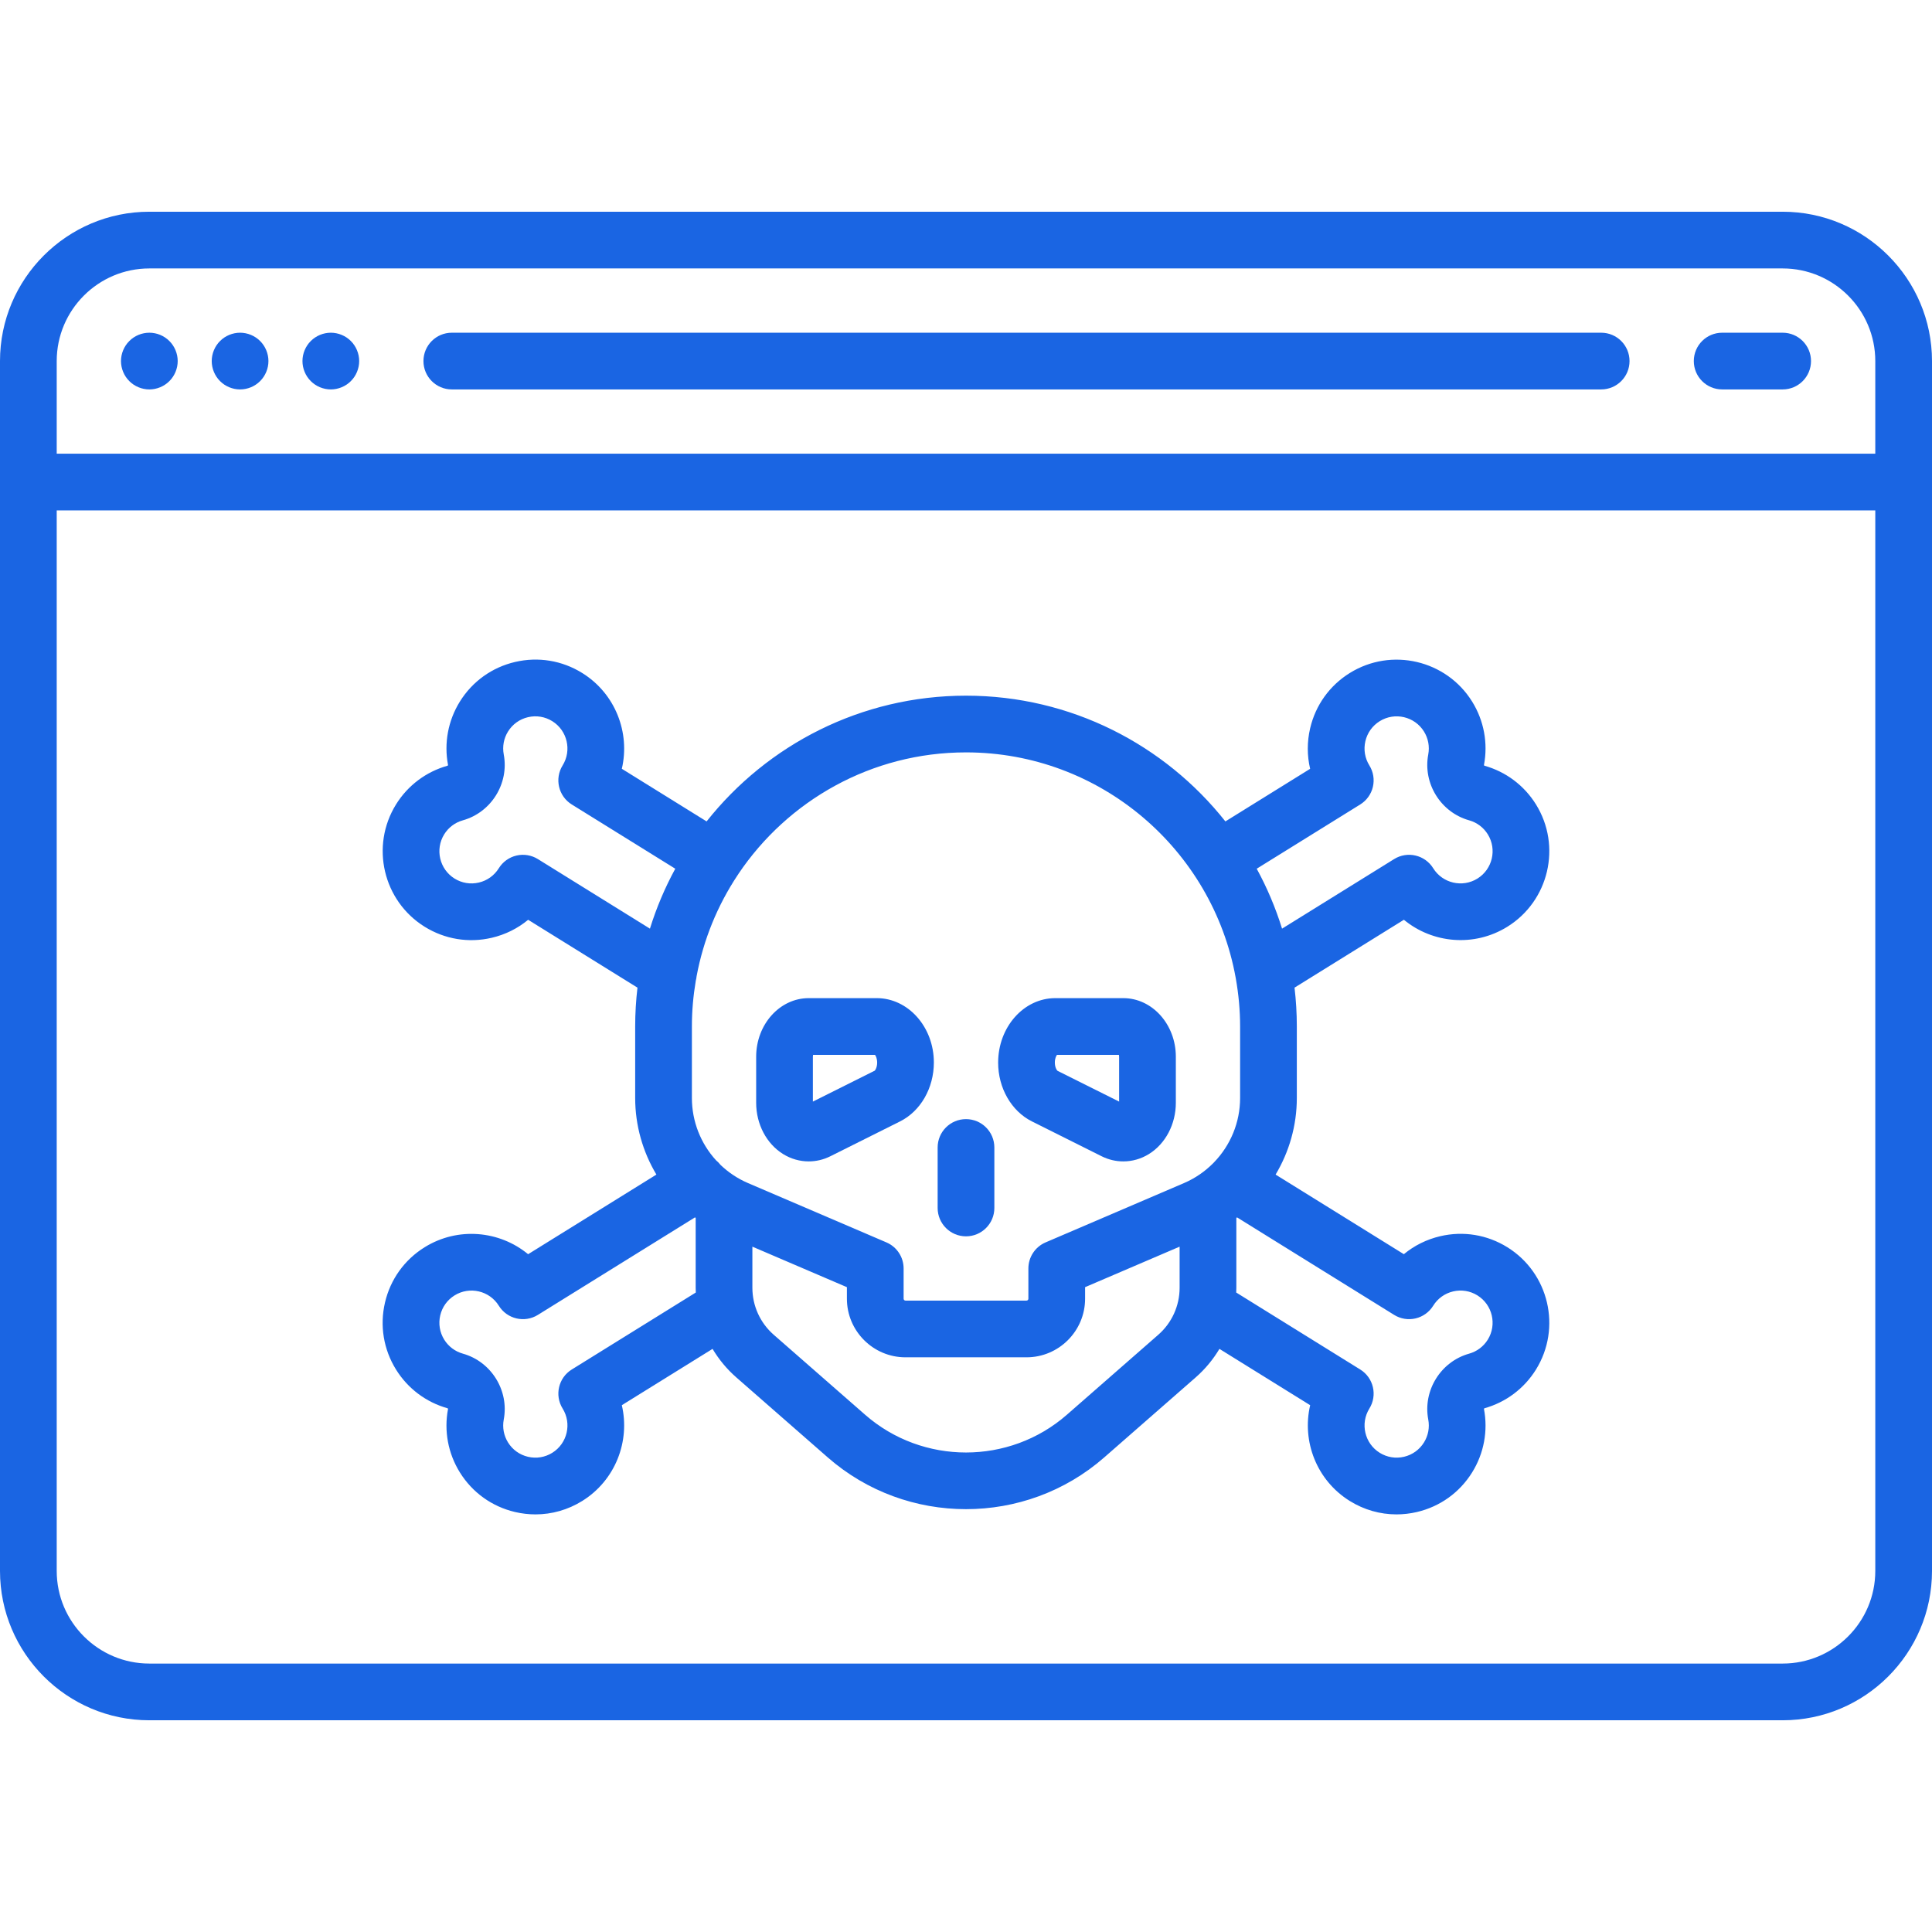 <?xml version="1.0" encoding="iso-8859-1"?>
<!-- Generator: Adobe Illustrator 19.0.0, SVG Export Plug-In . SVG Version: 6.00 Build 0)  -->
<svg version="1.1" id="Capa_1" xmlns="http://www.w3.org/2000/svg" xmlns:xlink="http://www.w3.org/1999/xlink" x="0px" y="0px"
		fill="#1a65e3"	 viewBox="0 0 511 511" style="enable-background:new 0 0 511 511;" xml:space="preserve">
<g>
	<path d="M39.5,103c1.97,0,3.91-0.8,5.3-2.2c1.4-1.39,2.2-3.33,2.2-5.3s-0.8-3.91-2.2-5.3c-1.39-1.4-3.32-2.2-5.3-2.2
		s-3.91,0.8-5.3,2.2c-1.4,1.39-2.2,3.33-2.2,5.3s0.8,3.91,2.2,5.3C35.59,102.2,37.53,103,39.5,103z"/>
	<path d="M63.5,103c1.98,0,3.91-0.8,5.3-2.2c1.4-1.39,2.2-3.33,2.2-5.3s-0.8-3.91-2.2-5.3c-1.39-1.4-3.33-2.2-5.3-2.2
		c-1.97,0-3.91,0.8-5.3,2.2c-1.4,1.39-2.2,3.33-2.2,5.3s0.8,3.91,2.2,5.3C59.59,102.2,61.52,103,63.5,103z"/>
	<path d="M87.5,103c1.97,0,3.91-0.8,5.3-2.2c1.4-1.39,2.2-3.33,2.2-5.3s-0.8-3.91-2.2-5.3c-1.39-1.4-3.33-2.2-5.3-2.2
		c-1.97,0-3.91,0.8-5.3,2.2c-1.4,1.39-2.2,3.33-2.2,5.3s0.8,3.91,2.2,5.3C83.59,102.2,85.53,103,87.5,103z"/>
	<path d="M119.5,103h304c4.142,0,7.5-3.358,7.5-7.5s-3.358-7.5-7.5-7.5h-304c-4.142,0-7.5,3.358-7.5,7.5S115.358,103,119.5,103z"/>
	<path d="M455.5,103h16c4.142,0,7.5-3.358,7.5-7.5s-3.358-7.5-7.5-7.5h-16c-4.142,0-7.5,3.358-7.5,7.5S451.358,103,455.5,103z"/>
	<path d="M255.5,327c4.142,0,7.5-3.358,7.5-7.5v-16c0-4.142-3.358-7.5-7.5-7.5s-7.5,3.358-7.5,7.5v16
		C248,323.642,251.358,327,255.5,327z"/>
	<path d="M207.131,305.243c2.085,1.289,4.423,1.939,6.767,1.939c1.954,0,3.913-0.452,5.733-1.362l18.436-9.218
		c5.427-2.714,8.934-8.816,8.934-15.582c0-9.385-6.781-17.02-15.116-17.02H213.9c-7.665,0-13.9,6.953-13.9,15.5v12.184
		C200,297.329,202.732,302.524,207.131,305.243z M215,279.5c0-0.193,0.021-0.361,0.05-0.5h16.383
		c0.217,0.288,0.567,0.963,0.567,2.055c0,1.25-0.51,2.022-0.642,2.131L215,291.365V279.5z"/>
	<path d="M272.934,296.602l18.436,9.218c1.82,0.91,3.778,1.362,5.733,1.362c2.344,0,4.682-0.65,6.767-1.939
		c4.398-2.719,7.131-7.914,7.131-13.559V279.5c0-8.547-6.235-15.5-13.9-15.5h-17.984c-8.335,0-15.116,7.635-15.116,17.055
		C264,287.786,267.507,293.888,272.934,296.602z M279.566,279h16.383c0.029,0.139,0.05,0.307,0.05,0.5v11.865l-16.304-8.148
		c-0.186-0.14-0.696-0.913-0.696-2.197C279,279.957,279.35,279.287,279.566,279z"/>
	<path d="M398.679,245.121c11.01-6.834,14.407-21.35,7.573-32.36c-3.112-5.014-7.954-8.649-13.634-10.237
		c-0.052-0.014-0.128-0.137-0.118-0.19c1.097-5.795-0.012-11.747-3.124-16.761c-6.834-11.009-21.352-14.407-32.359-7.573
		c-5.333,3.31-9.059,8.499-10.489,14.611c-0.84,3.591-0.83,7.248-0.007,10.735l-22.414,13.912
		C308.068,197.011,283.276,184,255.5,184s-52.568,13.011-68.608,33.257l-22.422-13.918c2.235-9.549-1.704-19.889-10.487-25.34
		c-5.333-3.31-11.635-4.345-17.748-2.915c-6.112,1.43-11.301,5.155-14.611,10.488c-3.112,5.014-4.222,10.966-3.125,16.761
		c0.01,0.054-0.064,0.175-0.118,0.19c-5.679,1.588-10.521,5.224-13.634,10.238c-6.833,11.01-3.435,25.526,7.574,32.36
		c5.333,3.31,11.637,4.345,17.748,2.915c3.591-0.84,6.863-2.473,9.623-4.758l28.915,17.947C168.21,264.596,168,268.024,168,271.5
		v18.899c0,7.307,2.025,14.266,5.614,20.268l-33.931,21.061c-7.566-6.24-18.58-7.299-27.362-1.848
		c-5.333,3.311-9.059,8.5-10.489,14.611c-1.431,6.112-0.395,12.416,2.915,17.749c3.112,5.013,7.954,8.649,13.634,10.238
		c0.052,0.014,0.128,0.137,0.118,0.19c-1.097,5.795,0.012,11.748,3.124,16.761c3.31,5.333,8.499,9.058,14.611,10.489
		c1.793,0.42,3.603,0.627,5.4,0.627c4.327,0,8.58-1.203,12.348-3.542c8.783-5.451,12.721-15.791,10.487-25.34l23.996-14.894
		c1.674,2.8,3.784,5.355,6.292,7.549l24.196,21.171c10.418,9.115,23.482,13.673,36.547,13.673s26.129-4.558,36.547-13.673
		l24.196-21.171c2.508-2.194,4.619-4.749,6.292-7.549l23.996,14.894c-2.234,9.549,1.704,19.889,10.487,25.34
		c3.768,2.339,8.021,3.542,12.348,3.542c1.797,0,3.607-0.208,5.4-0.627c6.112-1.43,11.301-5.155,14.611-10.488
		c3.112-5.013,4.222-10.966,3.125-16.761c-0.01-0.054,0.065-0.175,0.118-0.19c5.68-1.588,10.521-5.224,13.634-10.238
		c6.833-11.01,3.436-25.526-7.574-32.36c-5.333-3.31-11.635-4.345-17.748-2.915c-3.59,0.84-6.863,2.473-9.623,4.758l-33.922-21.055
		c3.59-6.002,5.614-12.961,5.614-20.268V271.5c0-3.476-0.21-6.904-0.606-10.275l28.924-17.952
		C378.882,249.513,389.897,250.572,398.679,245.121z M255.5,199c35.548,0,65.181,25.724,71.315,59.53
		c0.016,0.112,0.039,0.224,0.06,0.335C327.6,262.972,328,267.189,328,271.5v18.899c0,6.479-2.552,12.522-6.873,17.001
		c-0.082,0.082-0.163,0.166-0.242,0.253c-2.177,2.192-4.78,4-7.734,5.266l-36.605,15.688C273.788,329.788,272,332.5,272,335.5v8
		c0,0.276-0.224,0.5-0.5,0.5h-32c-0.276,0-0.5-0.224-0.5-0.5v-8c0-3-1.788-5.712-4.545-6.894l-36.605-15.688
		c-2.752-1.179-5.201-2.826-7.284-4.817c-0.356-0.465-0.762-0.874-1.2-1.233c-4.015-4.419-6.365-10.246-6.365-16.469V271.5
		c0-4.118,0.363-8.15,1.026-12.082c0.105-0.39,0.171-0.785,0.212-1.181c1.81-9.744,5.564-18.811,10.86-26.775
		c0.045-0.067,0.095-0.129,0.138-0.199c0.023-0.037,0.041-0.077,0.063-0.114C208.327,211.774,230.448,199,255.5,199z
		 M142.263,227.219c-1.69-1.049-3.727-1.384-5.665-0.93c-1.937,0.453-3.614,1.658-4.663,3.348c-1.197,1.929-3.074,3.276-5.284,3.793
		s-4.49,0.144-6.42-1.054c-3.982-2.472-5.211-7.723-2.74-11.704c1.126-1.814,2.876-3.129,4.929-3.703
		c7.518-2.102,12.269-9.756,10.817-17.426c-0.396-2.094,0.005-4.247,1.13-6.06c1.198-1.929,3.074-3.276,5.285-3.794
		c2.21-0.516,4.49-0.143,6.419,1.055c3.982,2.472,5.211,7.722,2.739,11.705c-2.184,3.519-1.102,8.143,2.417,10.327l27.379,16.994
		c-2.729,5.009-4.983,10.313-6.701,15.85L142.263,227.219z M151.229,362.224c-3.52,2.184-4.602,6.808-2.417,10.327
		c2.472,3.982,1.243,9.233-2.739,11.705c-1.929,1.198-4.208,1.572-6.42,1.054c-2.21-0.517-4.087-1.865-5.285-3.794
		c-1.125-1.813-1.527-3.966-1.13-6.06c1.452-7.669-3.299-15.323-10.816-17.426c-2.053-0.574-3.803-1.889-4.929-3.702
		c-1.197-1.929-1.572-4.209-1.055-6.42c0.518-2.211,1.865-4.088,3.794-5.285c3.982-2.471,9.233-1.242,11.705,2.74
		c2.184,3.519,6.808,4.602,10.327,2.417l41.548-25.789c0.064,0.048,0.124,0.099,0.188,0.147v18.471c0,0.419,0.017,0.836,0.034,1.253
		L151.229,362.224z M306.365,353.027l-24.196,21.171c-15.204,13.303-38.135,13.303-53.339,0l-24.196-21.171
		c-3.581-3.133-5.635-7.659-5.635-12.417v-10.878l25,10.714v3.054c0,8.547,6.953,15.5,15.5,15.5h32c8.547,0,15.5-6.953,15.5-15.5
		v-3.054l25-10.714v10.878C312,345.368,309.946,349.894,306.365,353.027z M374.401,348.711c1.937-0.453,3.614-1.657,4.664-3.348
		c1.197-1.929,3.074-3.276,5.285-3.794c2.211-0.518,4.49-0.143,6.419,1.054c3.982,2.472,5.211,7.723,2.74,11.704
		c-1.126,1.813-2.876,3.128-4.929,3.702c-7.517,2.102-12.268,9.757-10.816,17.426c0.396,2.094-0.005,4.247-1.131,6.06
		c-1.197,1.929-3.074,3.276-5.284,3.793c-2.212,0.518-4.491,0.143-6.42-1.054c-3.982-2.472-5.211-7.722-2.739-11.705
		c2.184-3.519,1.102-8.143-2.417-10.327l-32.805-20.362c0.017-0.417,0.034-0.834,0.034-1.253v-18.471
		c0.064-0.047,0.124-0.099,0.188-0.147l41.549,25.789C370.427,348.83,372.465,349.164,374.401,348.711z M339.093,245.619
		c-1.718-5.537-3.971-10.841-6.701-15.85l27.38-16.994c1.69-1.049,2.895-2.726,3.348-4.663c0.453-1.937,0.119-3.974-0.931-5.664
		c-1.197-1.929-1.572-4.209-1.055-6.42c0.518-2.21,1.865-4.087,3.794-5.285c3.984-2.472,9.233-1.242,11.705,2.739
		c1.125,1.814,1.527,3.966,1.13,6.061c-1.452,7.669,3.299,15.324,10.817,17.426c2.052,0.574,3.803,1.889,4.929,3.702
		c2.472,3.982,1.243,9.233-2.739,11.705c-3.981,2.472-9.232,1.243-11.705-2.74c-2.184-3.519-6.808-4.602-10.327-2.417
		L339.093,245.619z"/>
	<path d="M471.5,56h-432C17.72,56,0,73.72,0,95.5v320C0,437.28,17.72,455,39.5,455h432c21.78,0,39.5-17.72,39.5-39.5v-320
		C511,73.72,493.28,56,471.5,56z M39.5,71h432c13.509,0,24.5,10.991,24.5,24.5V120H15V95.5C15,81.991,25.991,71,39.5,71z M471.5,440
		h-432C25.991,440,15,429.009,15,415.5V135h481v280.5C496,429.009,485.009,440,471.5,440z"/>
</g>
<g>
</g>
<g>
</g>
<g>
</g>
<g>
</g>
<g>
</g>
<g>
</g>
<g>
</g>
<g>
</g>
<g>
</g>
<g>
</g>
<g>
</g>
<g>
</g>
<g>
</g>
<g>
</g>
<g>
</g>
</svg>
